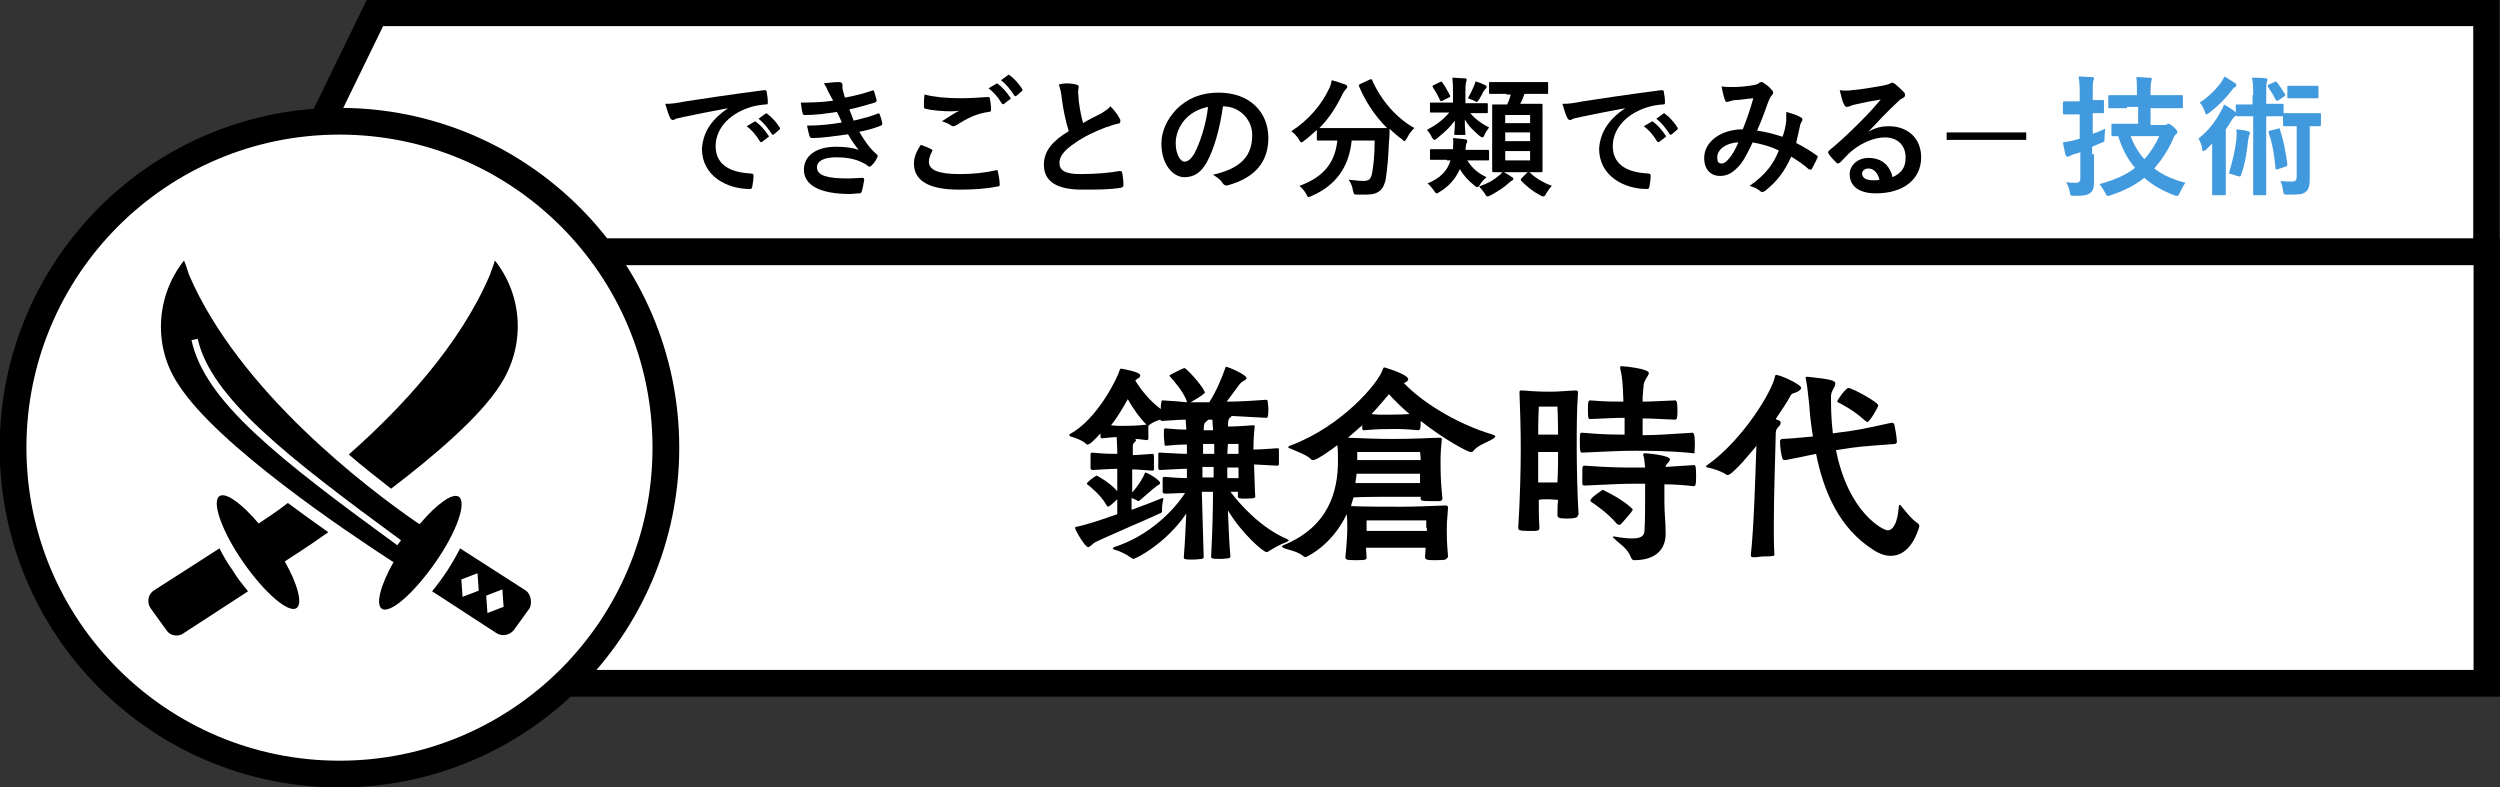 <?xml version="1.0" encoding="utf-8"?>
<!-- Generator: Adobe Illustrator 23.0.1, SVG Export Plug-In . SVG Version: 6.00 Build 0)  -->
<svg version="1.1" id="レイヤー_1" xmlns="http://www.w3.org/2000/svg" xmlns:xlink="http://www.w3.org/1999/xlink" x="0px"
	 y="0px" viewBox="0 0 402.1 126.6" style="enable-background:new 0 0 402.1 126.6;" xml:space="preserve">
<rect x="0" y="0" width="402.1" height="126.6" fill="#333333" stroke="none"/>
<style type="text/css">
	.st0{fill:#FFFFFF;stroke:#000000;stroke-width:4.21;stroke-miterlimit:10;}
	.st1{fill:#FFFFFF;stroke:#000000;stroke-width:4.3;stroke-miterlimit:10;}
	.st2{enable-background:new    ;}
	.st3{fill:#429ADE;}
</style>
<title>アセット 117</title>
<g>
	<g id="レイヤー_1-2">
		<polygon class="st0" points="399.9,40.5 41.6,40.5 60.3,2.1 399.9,2.1 		"/>
		<rect x="53.1" y="40.5" class="st1" width="346.9" height="69.4"/>
		<circle class="st1" cx="54.6" cy="72" r="52.5"/>
		<g class="st2">
			<path d="M201.9,79.9c0,0.1,0,0.3-1.5,0.3c-1.3,0-1.3-0.1-1.3-0.4c0-0.2,0-0.4,0-0.7h-1.2c1.6,2.1,4.9,5.8,9.1,7.6
				c0.2,0.1,0.3,0.2,0.3,0.2c0,0.1-0.2,0.2-0.4,0.3c-0.9,0.3-2.1,1-2.9,1.5c-0.1,0.1-0.2,0.1-0.3,0.1c-0.5,0-3.9-2.9-6.2-6.7
				c0.1,2.5,0.2,5.3,0.4,7.4c0,0.2-0.1,0.2-0.3,0.3c-0.3,0-0.8,0.1-1.3,0.1c-1.5,0-1.5-0.1-1.5-0.4c0.2-4,0.3-7.6,0.3-10.4
				c-0.5,0-1,0-1.8,0c0.1,3.1,0.2,7.5,0.3,10.5c0,0.2-0.1,0.2-0.3,0.3c-0.3,0-0.8,0.1-1.3,0.1c-1.4,0-1.6,0-1.6-0.4
				c0.2-2.4,0.3-4.8,0.4-7c-3.3,4.9-8.2,7.3-8.5,7.3c-0.1,0-0.2-0.1-0.4-0.2c-0.8-0.6-1.9-1.1-2.7-1.3c-0.1-0.1-0.2-0.1-0.2-0.2
				c0-0.1,0.1-0.1,0.2-0.2c5.9-1.9,9.8-6.2,11.4-8.7c-1.1,0-2.2,0.1-3.3,0.1c-0.1,0-0.2-0.1-0.3-0.2c0-0.3,0-0.7,0-1.1
				c0-0.4,0-0.9,0-1.1c0-0.2,0.1-0.3,0.2-0.3c1.4,0.1,2.6,0.2,3.7,0.2v-1.5c-1,0-2.2,0.1-4.3,0.2c-0.2,0-0.3-0.1-0.3-0.3
				c0-0.3,0-0.7,0-1.1c0-0.4,0-0.9,0-1.1c0-0.3,0.1-0.3,0.1-0.3h0.2c2.1,0.1,3.3,0.2,4.3,0.2v-1.5c-1.2,0-2.4,0.1-3.4,0.2
				c-0.1,0-0.2-0.1-0.2-0.3c0-0.3-0.1-0.8-0.1-1.3c0-0.3,0-0.7,0-0.9c0-0.3,0.2-0.3,0.3-0.3c1.1,0.1,2.2,0.2,3.3,0.2
				c0-0.6-0.1-1.2-0.1-1.6c-0.9,0-2,0.1-3.7,0.2h-0.1c-0.1,0-0.3-0.1-0.3-0.2c-0.7,0.2-1.5,0.6-1.8,0.9l-0.1,0.1c0,0.2,0,0.6,0,1
				c0,0.4,0,0.8,0,1.1c0,0.1-0.2,0.2-0.2,0.2c-0.8-0.1-1.5-0.2-2-0.2c0.1,0,0.2,0.1,0.2,0.2c0,0.1-0.1,0.3-0.3,0.4
				c-0.1,0.1-0.2,0.3-0.2,0.5c0,0.4,0,0.9,0,1.5c0.7,0,1.5-0.1,3.2-0.2h0c0.1,0,0.2,0.1,0.2,0.3c0,0.2,0,0.7,0,1.1
				c0,0.4,0,0.8,0,1.1c0,0.2-0.2,0.2-0.3,0.2c-1.5-0.1-2.5-0.2-3.2-0.2v3.7c1.1-1.2,1.8-2.5,2-3c0-0.1,0.1-0.2,0.1-0.2
				c0.3,0,2.4,1.2,2.4,1.7c0,0.2-0.3,0.3-0.6,0.5c-0.1,0.1-0.2,0.2-0.5,0.4c-2.3,2-2.3,2-2.4,2c-0.1,0-0.2-0.1-0.4-0.2l-0.7-0.3v1.9
				c2.2-0.8,4-1.5,4.7-1.8c0.1,0,0.2-0.1,0.3-0.1c0.1,0,0.1,0,0.1,0.1c0,0,0,0.1,0,0.1c-0.1,0.4-0.2,1-0.2,1.6v0.2
				c0,0.2,0,0.4-0.4,0.5c-0.3,0.2-9.9,4.3-10.5,4.7c-0.4,0.3-0.7,0.7-1,0.7c-0.5,0-2.1-2.8-2.1-3.1c0-0.1,0.2-0.2,0.4-0.2
				c1.4-0.3,3.9-1.1,6.4-2c0-0.6,0-1.4,0-2.4c-0.4,0.4-1.2,1.1-1.3,1.1c-0.1,0.1-0.2,0.1-0.2,0.1c-0.1,0-0.1-0.1-0.2-0.2
				c-1-1.8-2.9-3.2-3-3.3c-0.1-0.1-0.2-0.1-0.2-0.2c0-0.2,1-1,1.4-1.2c0,0,0.1-0.1,0.2-0.1c0.1,0,2.2,1.2,3.3,2.5v-3.6
				c-0.9,0-2.1,0.1-4,0.2c-0.1,0-0.3-0.1-0.3-0.3c0-0.2,0-0.6,0-1c0-0.5,0-1,0-1.2c0-0.2,0.1-0.3,0.2-0.3h0.1c2,0.2,3.1,0.2,4,0.2
				c0-1.3-0.1-2.3-0.1-2.7c-0.5,0-1.3,0.1-2.4,0.2c-0.1,0-0.2-0.1-0.2-0.3c0-0.1,0-0.3,0-0.5c-1,1.1-1.7,1.8-2.1,1.8
				c-0.1,0-0.2,0-0.2-0.1c-0.6-0.6-1.9-1-2.5-1.2c-0.1,0-0.2-0.1-0.2-0.2c0-0.1,0-0.1,0.1-0.2c4.3-2.3,7.6-8.9,8-10.3
				c0-0.1,0.1-0.2,0.2-0.2h0.1c0.4,0.1,3,0.5,3,1.1c0,0.2-0.2,0.4-0.6,0.6l-0.2,0.2c0.7,1.2,2.2,3.2,4.1,4.6c0-0.4,0-0.8,0.1-1.1
				c0-0.3,0.1-0.3,0.2-0.3h0.1c1.7,0.1,2.9,0.2,3.8,0.3c0,0,0,0,0-0.1c-0.5-1.6-2.4-3.7-2.7-4c-0.1-0.1-0.1-0.2-0.1-0.2
				c0-0.1,2.2-1.2,2.4-1.2c0.3,0,2.7,2.6,3.2,3.7c0,0.1,0.1,0.1,0.1,0.2c0,0.2-0.9,0.8-2.3,1.6h3c1.2-1.9,2-3.9,2.5-5.3
				c0.1-0.3,0.1-0.4,0.2-0.4c0.4,0,3.3,1.3,3.3,1.8c0,0.2-0.3,0.4-0.7,0.6c-0.4,0.3-0.5,0.5-0.8,0.9l-1.7,2.3c1.7,0,3.7-0.1,6.3-0.3
				c0.2,0,0.3,0.1,0.3,0.3c0,0.2,0.1,0.7,0.1,1.2c0,0.4,0,0.9-0.1,1.2c0,0.1-0.1,0.2-0.2,0.2h-0.1c-2.1-0.1-3.9-0.2-5.5-0.3
				c-0.1,0.2-0.3,0.3-0.4,0.4c-0.1,0.1-0.2,0.5-0.2,1.3c1.2,0,2.8-0.1,4-0.2h0.1c0.1,0,0.2,0,0.2,0.1c0,0,0,0.1,0,0.2
				c-0.1,0.8-0.2,2.1-0.2,3.6c1.1,0,2.3-0.1,3.8-0.2h0.1c0.2,0,0.2,0.1,0.2,0.3c0,0.3,0,0.7,0,1.2c0,0.4,0,0.9,0,1.1
				c0,0.1-0.1,0.2-0.3,0.2l-3.7-0.2C201.8,76.9,201.8,78.7,201.9,79.9L201.9,79.9z M178.7,68.4c0.8,0.1,1.4,0.1,1.8,0.1
				c0.4,0,2.4,0,3.9-0.2c-1.2-1.2-2.3-2.8-3-4.1C180.7,65.4,179.9,66.9,178.7,68.4z M195.2,71.4h-1.7c0,0.5,0,1,0,1.6h1.8V71.4z
				 M195.2,75.1h-1.8v1.7h1.8V75.1z M195.1,69.2c0-0.6-0.1-1.2-0.1-1.7h-0.7c-0.1,0.2-0.3,0.3-0.5,0.5c-0.1,0.1-0.2,0.5-0.2,1.2
				H195.1z M197.5,71.4l-0.1,1.6h1.8c0-0.6,0-1.2,0-1.6H197.5z M199.2,76.8c0-0.6,0-1.1,0-1.6c-0.6,0-1.2,0-1.8,0v1.7H199.2z"/>
			<path d="M232.7,89.7c0,0.3-0.1,0.4-2,0.4c-1.2,0-1.5-0.1-1.5-0.5l0.1-1.5c-0.9,0-3.3,0-4.1,0c-1,0-4.4,0-5.5,0l0.1,1.5v0.1
				c0,0.3-0.1,0.4-1.7,0.4c-1.6,0-1.7-0.1-1.7-0.5v-0.1c0.2-1.8,0.3-3.7,0.3-4.5c0-0.8,0-1.5-0.1-2.3c-2.4,5.1-6.5,6.9-6.6,6.9
				c-0.1,0-0.2,0-0.3-0.1c-1-0.8-1.9-0.9-3.1-1.3c-0.2-0.1-0.4-0.2-0.4-0.3c0-0.1,0.1-0.1,0.2-0.2c7.4-3,8.8-8.8,8.8-13.6
				c0-0.9,0-1.8-0.1-2.5c-0.9,0.7-3.3,2.4-3.9,2.4c-0.1,0-0.2,0-0.3-0.1c-0.6-0.7-2.4-1.3-3.2-1.7c-0.4-0.1-0.5-0.2-0.5-0.3
				c0-0.1,0.2-0.2,0.5-0.3c8.2-3.1,14.1-10.1,14.7-12.2c0.1-0.2,0.1-0.3,0.3-0.3c0,0,3.8,1.1,3.8,1.9c0,0.3-0.4,0.5-0.7,0.6
				c2.6,2.8,8.2,6.5,14.3,8.3c0.3,0.1,0.4,0.2,0.4,0.3c0,0.1-0.1,0.2-0.4,0.4c-1,0.6-2.4,1-3.1,1.9c-0.1,0.2-0.3,0.2-0.5,0.2
				c-0.4,0-4.2-2-8-5c0,0.5,0,1-0.1,1.3c0,0.1-0.2,0.2-0.3,0.2c-2.2-0.2-2.7-0.2-4.1-0.2c-1.3,0-2.3,0-4.6,0.2c-0.1,0-0.3,0-0.3-0.3
				c0-0.1,0-0.3,0-0.5c-0.7,0.6-1.5,1.3-2.3,2c2.4,0.1,4.8,0.2,7.2,0.2c2.4,0,5.1-0.1,7.5-0.2h0.1c0.2,0,0.3,0.1,0.3,0.2v0.1
				c-0.1,1-0.2,2.1-0.2,3.2c0,2.2,0,3.3,0.3,6.3v0c0,0.3-0.3,0.4-0.5,0.4c-0.4,0-0.8,0-1.3,0c-1.6,0-1.7-0.1-1.7-0.4v0
				c0-0.1,0-0.2,0-0.3c-1.6,0-3.9,0-4.6,0c-0.9,0-4.5,0-6.2,0.1c-0.1,0.4-0.3,0.9-0.4,1.4c1.7,0.1,6.3,0.1,8.2,0.1
				c1.8,0,4.6-0.1,6.9-0.2h0.1c0.3,0,0.4,0.1,0.4,0.4c-0.2,2.3-0.2,2.8-0.2,3.6c0,0.8,0,1.8,0.2,4.2V89.7z M218,77.7
				c1.8,0,4.9,0,5.7,0c0.7,0,3.1,0,4.7,0c0-0.6,0-1,0-1.5c-1.6,0-3.9,0-4.7,0c-0.8,0-3.7,0-5.5,0L218,77.7z M226.9,72.7
				c-6.4,0-8.2,0-8.6,0V74c1.9,0,4.7,0,5.4,0c0.7,0,3.1,0,4.8,0c0-0.7-0.1-1.2-0.1-1.3H226.9z M229.4,84.9c0-0.7,0-1.2,0-1.2
				s-1.9,0-3.3,0h-0.9c-1.2,0-5.4,0-5.4,0s0,0.3,0,1.2v0.5c0.8,0,4.6,0,5.5,0c0.8,0,3.5,0,4.2,0V84.9z M220.6,66.6
				c0.8,0.1,1.5,0.1,2,0.1c0.2,0,2.7,0,4.1-0.1c-1.4-1.2-2.5-2.3-3.3-3.2C222.8,64.1,221.9,65.2,220.6,66.6z"/>
			<path d="M253.8,82.8c0,0.3-0.1,0.6-1.7,0.6c-0.9,0-1.6,0-1.6-0.5v-0.1c0-0.6,0-1.5,0.1-2.4c-0.4,0-1-0.1-1.5-0.1
				c-0.6,0-1.2,0-1.6,0.1c0,1.5,0,3,0.1,4.4c0,0.6-0.1,0.6-1.7,0.6c-1.7,0-1.7-0.2-1.7-0.5v-0.1c0.3-4.7,0.4-9.8,0.4-12.5
				c0-3.5-0.1-6.3-0.2-9c0-0.1,0-0.2,0-0.3c0-0.1,0.1-0.2,0.2-0.2c0.1,0,0.2,0,0.3,0c1.1,0.1,2.6,0.2,4.3,0.2c1.7,0,2-0.1,4.2-0.2
				c0.4,0,0.4,0.1,0.4,0.5c-0.2,2.7-0.2,5.8-0.2,8.7c0,2.5,0.1,8.1,0.3,10.7V82.8z M249,65.4c-1,0-1.5,0-1.5,0s-0.1,2.1-0.1,4.5
				c0.4,0,1.1,0,1.6,0c0.5,0,1.2,0,1.6,0c0-2.2-0.1-4.5-0.1-4.5s-0.3,0-1,0H249z M250.6,72.7c-0.4,0-1,0-1.6,0c-0.6,0-1.3,0-1.6,0
				c0,1.3,0,3,0,4.9c0.4,0,1.1,0,1.6,0s1.2,0,1.5,0C250.6,75.7,250.6,74,250.6,72.7z M272.4,72.9c-3.8-0.4-7.3-0.4-9.5-0.4
				c-2.2,0-3.9,0.1-8.4,0.3c-0.3,0-0.4-0.1-0.4-1.6c0-1.6,0-1.6,0.4-1.6c3.3,0.3,5.1,0.3,6.8,0.3v-2.7c-1.5,0-3,0.1-5.5,0.2
				c-0.3,0-0.4,0-0.4-1.5c0-1.4,0.1-1.5,0.4-1.5c2.4,0.2,3.9,0.2,5.3,0.2v-0.3c-0.1-2.2-0.1-3.4-0.5-5v-0.2c0-0.2,0-0.2,0.2-0.2
				c0.5,0,4.4,0.4,4.4,1.1c0,0.3-0.3,0.6-0.5,1c-0.4,0.7-0.3,0.6-0.5,2.9c0,0.2,0,0.4,0,0.7c1.3,0,2.6-0.1,5.2-0.2
				c0.2,0,0.4,0,0.4,1.6c0,0.5,0,1-0.1,1.3c0,0.1-0.2,0.2-0.3,0.2h0c-2.5-0.1-3.7-0.2-5.2-0.2V70c2.1,0,4.9-0.2,8-0.4
				c0.2,0,0.4,0.2,0.4,1.7c0,0.5,0,1.1-0.1,1.4C272.7,72.8,272.6,72.9,272.4,72.9L272.4,72.9z M267.9,85.9c0,2-1.1,4.2-5.1,4.2
				c-0.2,0-0.4-0.2-0.5-0.5c-0.6-1.5-1.8-2.1-2.7-3c-0.1-0.1-0.2-0.2-0.2-0.2c0,0,0-0.1,0.1-0.1c0,0,0.1,0,0.2,0
				c1.1,0.2,2,0.3,2.8,0.3c1.3,0,2-0.3,2-1.3c0.1-1.3,0.1-4,0.1-5.5v-2h-1.5c-2.2,0-3.9,0.1-8.3,0.3c-0.1,0-0.3-0.1-0.3-0.3
				c0-0.3,0-0.8,0-1.3c0-1.6,0-1.6,0.4-1.6c4.2,0.3,5.9,0.3,8.3,0.3h1.4c-0.1-0.8-0.1-1.5-0.3-2c0-0.1,0-0.1,0-0.1
				c0-0.1,0.1-0.2,0.3-0.2c0.1,0,4,0.3,4,1c0,0.1-0.1,0.3-0.3,0.5c-0.3,0.4-0.4,0.4-0.4,0.7c1.4-0.1,3-0.2,4.6-0.3h0
				c0.2,0,0.3,0.3,0.3,1.7c0,0.5,0,1.1-0.1,1.5c0,0.1-0.2,0.2-0.3,0.2h0c-1.7-0.2-3.3-0.3-4.7-0.3v2.9c0,1.8,0.2,3,0.2,4.9V85.9z
				 M260.3,84.4c-0.1,0-0.1-0.1-0.2-0.1c-1.5-1.8-3.6-3.2-4.2-3.6c-0.1-0.1-0.1-0.1-0.1-0.2c0-0.4,1.5-1.4,1.8-1.6
				c0.1-0.1,0.1-0.1,0.2-0.1c0.1,0,0.1,0,0.2,0.1c0.7,0.3,3.2,1.6,4.5,2.9c0.1,0.1,0.1,0.1,0.1,0.2c0,0.2-1.5,1.9-2,2.4
				C260.4,84.4,260.4,84.4,260.3,84.4z"/>
			<path d="M281.6,89.3c0.5-4.6,0.7-12,0.9-17.6c-0.3,0.4-3.8,4.7-4.6,4.7c-0.1,0-0.2,0-0.3-0.1c-0.7-0.5-2-0.9-2.9-1.1
				c-0.2,0-0.3-0.1-0.3-0.2c0-0.1,0.1-0.1,0.2-0.2c5.8-4.1,10.5-12,10.9-14.3c0-0.1,0.1-0.2,0.2-0.2c0.6,0,4,1.5,4,2.1
				c0,0.2-0.3,0.5-0.8,0.7c-0.5,0.2-0.7,0.1-1,0.7c-0.3,0.6-1.2,2-2.3,3.6c0.2,0.1,0.4,0.2,0.5,0.2c0.2,0.1,0.3,0.2,0.3,0.4
				c0,0.2-0.1,0.4-0.3,0.6c-0.5,0.5-0.5,0.8-0.5,1.6c-0.1,4.2-0.3,9.8-0.3,14.3c0,1.8,0,3.4,0.1,4.7c0,0.2-0.1,0.3-1.9,0.3
				C281.9,89.7,281.6,89.7,281.6,89.3L281.6,89.3z M305.1,71.1c0,0.1-0.2,0.3-0.3,0.3c-5.1,0.4-5.8,0.4-8.8,0.9l-0.7,0.1
				c2,10.1,7.6,12.9,8.3,12.9c0.8,0,1.6-1,1.8-3.8c0-0.2,0.1-0.3,0.2-0.3c0.1,0,0.1,0.1,0.2,0.2c0.5,0.6,1.6,2.1,2.7,2.8
				c0.1,0.1,0.2,0.2,0.2,0.5c-0.9,3-2.5,4.7-4.6,4.7c-0.8,0-1.8-0.3-2.7-0.9c-5.6-3.5-8.1-9.5-9.3-15.5l-4.9,1h-0.1
				c-0.1,0-0.3,0-0.4-0.2c-0.2-0.5-0.4-2-0.4-2.7v-0.1c0-0.3,0.2-0.4,0.4-0.4c2.1-0.1,3.6-0.3,4.9-0.4c-0.3-1.7-0.5-3.5-0.6-5.1
				c-0.2-1.6-0.3-3-0.5-3.9c0-0.2-0.1-0.3-0.1-0.4c0-0.1,0.1-0.2,0.2-0.2c0.1,0,0.1,0,0.2,0c3.7,0.4,4.4,0.6,4.4,1.1
				c0,0.3-0.3,0.8-0.5,1.2c-0.2,0.4-0.2,0.7-0.2,1.1c0,1.2,0,3.3,0.3,5.7l0.7-0.1c3.3-0.4,4.1-0.6,8.7-1.6h0.1
				c0.2,0,0.3,0.1,0.4,0.3C304.8,68.7,305.1,70.5,305.1,71.1L305.1,71.1z M299.9,67.6c-1.7-1.6-3.9-2.7-4.1-2.8
				c-0.1-0.1-0.3-0.1-0.3-0.2c0-0.3,1.4-2.2,1.8-2.2c0.6,0,4.8,2.3,4.8,2.8c0,0.3-1.4,2.7-1.8,2.7C300.2,67.8,300.1,67.7,299.9,67.6
				z"/>
		</g>
		<g class="st2">
			<path d="M117.1,17.4c-2.6,0.5-4.8,0.9-7.1,1.4c-0.8,0.2-1,0.2-1.3,0.3c-0.1,0.1-0.3,0.2-0.5,0.2c-0.1,0-0.3-0.1-0.4-0.3
				c-0.3-0.6-0.5-1.3-0.8-2.3c1.1,0,1.7-0.1,3.3-0.4c2.6-0.4,7.2-1.1,12.6-1.8c0.3,0,0.4,0.1,0.4,0.2c0.1,0.5,0.2,1.3,0.2,1.8
				c0,0.3-0.1,0.3-0.4,0.3c-1,0.1-1.7,0.2-2.6,0.5c-3.6,1.2-5.4,3.7-5.4,6.2c0,2.7,1.9,4.2,5.6,4.4c0.3,0,0.5,0.1,0.5,0.3
				c0,0.5-0.1,1.3-0.2,1.8c-0.1,0.3-0.1,0.4-0.4,0.4c-3.7,0-7.7-2.1-7.7-6.5C113.1,21.1,114.6,19.1,117.1,17.4L117.1,17.4z
				 M121.3,19.6c0.1-0.1,0.2-0.1,0.3,0c0.7,0.5,1.4,1.3,2,2.2c0.1,0.1,0.1,0.2-0.1,0.3l-0.9,0.7c-0.1,0.1-0.3,0.1-0.4-0.1
				c-0.6-1-1.3-1.8-2.1-2.4L121.3,19.6z M123.1,18.3c0.1-0.1,0.2-0.1,0.3,0c0.8,0.6,1.5,1.4,2,2.2c0.1,0.1,0.1,0.3-0.1,0.4l-0.8,0.7
				c-0.2,0.1-0.3,0.1-0.4-0.1c-0.6-0.9-1.2-1.7-2.1-2.4L123.1,18.3z"/>
		</g>
		<g class="st2">
			<path d="M133.2,14.7c-0.2-0.5-0.4-0.9-0.7-1.3c0.8-0.1,1.7-0.2,2.5-0.2c0.3,0,0.5,0.2,0.5,0.4c0,0.1,0,0.3,0,0.4
				c0,0.2,0,0.4,0.1,0.6c0.1,0.5,0.2,0.7,0.3,1.1c1.6-0.3,2.8-0.6,4.3-1.1c0.2-0.1,0.3-0.1,0.4,0.1c0.1,0.4,0.3,1,0.4,1.4
				c0,0.2-0.1,0.3-0.3,0.4c-1.4,0.4-2.7,0.8-4.1,1.1c0.2,0.5,0.5,1.2,0.7,1.8c1.7-0.4,2.8-0.7,3.8-1.1c0.2-0.1,0.3-0.1,0.4,0.1
				c0.2,0.5,0.3,0.9,0.4,1.4c0,0.2,0,0.3-0.2,0.4c-1,0.4-2.4,0.8-3.5,1c0.9,1.5,1.7,2.7,2.8,3.6c0.2,0.2,0.2,0.3,0.1,0.5
				c-0.2,0.5-0.5,0.9-0.9,1.3c-0.1,0.1-0.2,0.2-0.3,0.2c-0.1,0-0.2,0-0.3-0.1c-0.3-0.3-0.8-0.5-1.2-0.7c-1.1-0.5-2.5-0.7-3.9-0.7
				c-2,0-3.1,0.6-3.1,1.6c0,1.4,1.8,1.8,5,1.8c0.8,0,1.6-0.1,2.3-0.1c0.2,0,0.3,0.1,0.3,0.3c-0.1,0.5-0.2,1.3-0.4,1.9
				c-0.1,0.2-0.1,0.3-0.4,0.3c-0.5,0-1,0.1-1.5,0.1c-4.8,0-7.4-1.4-7.4-3.9c0-2.2,1.9-3.7,5.2-3.7c1.5,0,2.8,0.2,3.6,0.5
				c-0.5-0.6-1.2-1.6-1.7-2.5c-2.2,0.3-4.2,0.6-5.8,0.6c-0.2,0-0.3-0.1-0.4-0.3c-0.1-0.4-0.3-1.1-0.4-1.7c2.1,0,3.8-0.2,5.6-0.5
				c-0.2-0.4-0.5-1.2-0.8-1.7c-1.9,0.3-3.5,0.5-5.1,0.5c-0.3,0-0.4-0.1-0.4-0.3c-0.1-0.2-0.2-1-0.3-1.7c2.1,0,3.7-0.1,5.2-0.3
				C133.6,15.5,133.5,15.2,133.2,14.7z"/>
		</g>
		<g class="st2">
			<path d="M149.8,24c0.2,0.1,0.2,0.2,0.1,0.4c-0.3,0.5-0.5,1.2-0.5,1.6c0,1.3,1.4,2,5,2c2,0,4-0.2,5.7-0.6c0.3-0.1,0.4,0,0.4,0.2
				c0.1,0.4,0.3,1.5,0.3,2.1c0,0.2-0.1,0.3-0.4,0.3c-2,0.4-3.9,0.5-6.2,0.5c-4.9,0-7.2-1.5-7.2-4.2c0-0.9,0.3-1.8,1.1-3
				C148.7,23.5,149.2,23.7,149.8,24z M154.5,15.8c1.5,0,3-0.1,4.4-0.2c0.2,0,0.3,0.1,0.3,0.2c0.1,0.5,0.2,1.1,0.2,1.8
				c0,0.3-0.1,0.4-0.4,0.4c-2,0.3-3.4,1-5.1,2.1c-0.2,0.1-0.4,0.2-0.5,0.2c-0.1,0-0.3,0-0.4-0.1c-0.4-0.3-0.9-0.5-1.5-0.7
				c1.1-0.7,2-1.3,2.8-1.7c-0.5,0.1-1.1,0.1-1.5,0.1c-0.9,0-2.7-0.1-3.9-0.4c-0.2,0-0.3-0.1-0.3-0.4c0-0.5,0-1.1,0.1-1.9
				C150.2,15.6,152.2,15.8,154.5,15.8z M160.2,13.5c0.1-0.1,0.2-0.1,0.3,0c0.7,0.5,1.4,1.3,2,2.2c0.1,0.1,0.1,0.2-0.1,0.3l-0.9,0.7
				c-0.1,0.1-0.3,0.1-0.4-0.1c-0.6-1-1.3-1.8-2.1-2.4L160.2,13.5z M162.1,12.1c0.1-0.1,0.2-0.1,0.3,0c0.8,0.6,1.5,1.4,2,2.2
				c0.1,0.1,0.1,0.3-0.1,0.4l-0.8,0.7c-0.2,0.1-0.3,0.1-0.4-0.1c-0.6-0.9-1.2-1.7-2.1-2.4L162.1,12.1z"/>
		</g>
		<g class="st2">
			<path d="M173.1,13.6c0.3,0.1,0.4,0.2,0.4,0.3c0,0.3-0.1,0.6-0.1,0.9c0,0.4,0.1,0.9,0.1,1.4c0.2,1.5,0.4,2.5,0.7,3.6
				c1-0.6,1.8-1,3-1.6c0.6-0.4,1.1-0.7,1.4-1.1c0.7,0.7,1.2,1.4,1.5,2c0.1,0.1,0.1,0.3,0.1,0.4c0,0.2-0.1,0.4-0.4,0.4
				c-0.6,0.1-1.3,0.4-2,0.6c-1.8,0.7-3.5,1.5-4.9,2.5c-1.8,1.2-2.5,2.2-2.5,3.2c0,1.2,0.9,1.8,3.3,1.8c2.6,0,4.8-0.2,6.4-0.5
				c0.2,0,0.3,0,0.4,0.3c0.1,0.6,0.2,1.3,0.2,2c0,0.2-0.1,0.3-0.4,0.4c-1.9,0.3-3.6,0.3-6.3,0.3c-4,0-6.1-1.3-6.1-4
				c0-2.3,1.5-3.9,4-5.4c-0.5-1.6-0.9-3.5-1.1-5.1c-0.1-1.1-0.3-1.8-0.5-2.4C171.4,13.3,172.3,13.4,173.1,13.6z"/>
		</g>
		<g class="st2">
			<path d="M196.7,17.1c-0.5,3.6-1.4,6.8-2.6,9c-0.9,1.6-2,2.4-3.6,2.4c-1.8,0-3.7-2-3.7-5.4c0-2,0.9-3.9,2.4-5.5
				c1.8-1.8,4-2.7,6.8-2.7c5,0,8,3.1,8,7.3c0,3.9-2.2,6.4-6.5,7.6c-0.4,0.1-0.6,0-0.9-0.4c-0.2-0.4-0.7-0.8-1.5-1.3
				c3.5-0.8,6.3-2.3,6.3-6.3C201.5,19.5,199.6,17.1,196.7,17.1L196.7,17.1z M190.7,19.1c-1,1.1-1.6,2.5-1.6,3.9c0,1.9,0.8,3,1.4,3
				c0.5,0,1-0.3,1.6-1.3c0.9-1.7,1.9-4.7,2.2-7.5C192.8,17.5,191.7,18.1,190.7,19.1z"/>
		</g>
		<g class="st2">
			<path d="M220.3,12.8c0.3-0.1,0.3-0.1,0.4,0.1c1.4,3.2,3.9,6.1,6.8,7.7c-0.4,0.3-0.9,1-1.2,1.6c-0.2,0.3-0.3,0.5-0.4,0.5
				c-0.1,0-0.2-0.1-0.4-0.3c-0.7-0.5-1.4-1.1-2-1.7c0,0.6,0,1.3-0.1,2.1c-0.1,2.2-0.2,3.9-0.5,5.9c-0.3,1.7-1.1,2.6-3.1,2.6
				c-0.5,0-0.9,0-1.4,0c-0.7,0-0.6,0-0.8-0.7c-0.1-0.7-0.4-1.3-0.7-1.7c1,0.1,1.7,0.2,2.4,0.2c0.9,0,1.2-0.3,1.4-1.3
				c0.2-1.2,0.4-2.8,0.4-5.2h-3.7c-0.4,4.2-2.5,7.2-6.4,8.9c-0.2,0.1-0.4,0.2-0.5,0.2c-0.2,0-0.2-0.1-0.4-0.5
				c-0.3-0.5-0.7-1-1.1-1.3c3.8-1.4,5.7-3.6,6.1-7.3h-0.3c-2,0-2.6,0-2.8,0c-0.2,0-0.2,0-0.2-0.2v-1.5c-0.7,0.6-1.3,1.2-2,1.7
				c-0.2,0.2-0.4,0.3-0.5,0.3c-0.1,0-0.2-0.1-0.4-0.5c-0.3-0.5-0.8-1-1.2-1.3c2.8-1.8,4.9-4.3,6.1-6.9c0.2-0.4,0.3-0.8,0.4-1.3
				c0.8,0.2,1.6,0.5,2.2,0.7c0.2,0.1,0.3,0.2,0.3,0.4c0,0.1-0.1,0.2-0.2,0.3c-0.2,0.2-0.3,0.4-0.5,0.7c-1.1,2.3-2.3,4.1-3.8,5.6
				c0.3,0,1,0,2.6,0h5.6c1.8,0,2.5,0,2.7,0c-2-2-3.5-4.3-4.5-6.7c-0.1-0.2,0-0.3,0.2-0.4L220.3,12.8z"/>
		</g>
		<g class="st2">
			<path d="M236.4,18.1c0.8,1,1.9,1.8,3.1,2.4c-0.2,0.3-0.5,0.7-0.7,1.1c-0.1,0.3-0.2,0.5-0.4,0.5c-0.1,0-0.2-0.1-0.5-0.3
				c-0.9-0.8-1.7-1.5-2.3-2.6c0,1.7,0.1,2.1,0.1,2.3s0,0.2-0.2,0.2h-1.4c-0.2,0-0.2,0-0.2-0.2c0-0.2,0.1-0.6,0.1-2.1
				c-0.8,1.1-1.7,1.9-2.8,2.8c-0.2,0.2-0.4,0.3-0.5,0.3c-0.1,0-0.2-0.1-0.4-0.4c-0.2-0.5-0.5-0.9-0.8-1.2c1.5-0.8,2.7-1.7,3.6-2.8
				h-0.4c-1.8,0-2.4,0-2.5,0c-0.2,0-0.2,0-0.2-0.2v-1.2c0-0.2,0-0.2,0.2-0.2c0.1,0,0.7,0,2.5,0h1V15c0-1,0-1.5-0.1-2.5
				c0.8,0,1.3,0.1,2,0.1c0.2,0,0.3,0.1,0.3,0.2c0,0.2-0.1,0.3-0.1,0.5c-0.1,0.3-0.1,0.7-0.1,1.7v1.6h0.9c1.8,0,2.4,0,2.5,0
				c0.2,0,0.2,0,0.2,0.2V18c0,0.2,0,0.2-0.2,0.2c-0.1,0-0.7,0-2.5,0H236.4z M232.7,25.7c-1.8,0-2.4,0-2.5,0c-0.2,0-0.2,0-0.2-0.2
				v-1.3c0-0.2,0-0.2,0.2-0.2c0.1,0,0.7,0,2.5,0h1c0-0.7,0.1-1.2,0-1.8c0.8,0.1,1.4,0.1,1.9,0.2c0.2,0,0.4,0.1,0.4,0.3
				c0,0.1-0.1,0.2-0.1,0.3c-0.1,0.1-0.1,0.4-0.2,1.1h1c1.8,0,2.4,0,2.5,0c0.2,0,0.3,0,0.3,0.2v1.3c0,0.2,0,0.2-0.3,0.2
				c-0.1,0-0.7,0-2.5,0H236c0.8,1.3,1.8,2.1,3.1,2.7c-0.5,0.4-0.8,0.8-1,1.1c-0.2,0.3-0.3,0.5-0.5,0.5c-0.1,0-0.3-0.1-0.5-0.3
				c-1-0.8-1.7-1.6-2.3-2.6c-0.7,1.6-1.8,2.8-3.3,3.7c-0.2,0.1-0.3,0.2-0.4,0.2c-0.1,0-0.3-0.1-0.5-0.5c-0.3-0.4-0.6-0.8-1-1.1
				c2-0.8,3.2-2,3.7-3.7H232.7z M231.6,13.2c0.2-0.1,0.3-0.1,0.4,0.1c0.4,0.5,0.8,1.3,1.2,2c0.1,0.2,0.1,0.3-0.2,0.4l-1,0.5
				c-0.3,0.1-0.3,0.1-0.4-0.1c-0.3-0.7-0.7-1.4-1.1-2c-0.1-0.2-0.2-0.3,0.1-0.4L231.6,13.2z M237,14c0.1-0.3,0.3-0.6,0.3-0.9
				c0.5,0.1,1.2,0.4,1.6,0.6c0.2,0.1,0.2,0.2,0.2,0.3s0,0.2-0.2,0.3c-0.1,0.1-0.2,0.3-0.3,0.4c-0.2,0.4-0.4,0.8-0.7,1.3
				c-0.2,0.3-0.3,0.4-0.4,0.4c-0.1,0-0.2-0.1-0.4-0.2c-0.4-0.2-0.8-0.3-1-0.4C236.5,15.1,236.8,14.5,237,14z M243.2,28.5
				c0.2,0.1,0.2,0.2,0.2,0.3c0,0.1-0.1,0.2-0.3,0.3c-0.2,0.1-0.3,0.2-0.5,0.4c-0.9,0.8-1.6,1.2-2.8,1.9c-0.3,0.1-0.4,0.2-0.5,0.2
				c-0.2,0-0.3-0.1-0.5-0.5c-0.3-0.4-0.6-0.8-0.9-1.1c1.6-0.6,2.3-1,3.1-1.7c0.3-0.2,0.5-0.4,0.7-0.7
				C242.3,27.9,242.8,28.2,243.2,28.5z M242.3,15.1c-1.9,0-2.5,0-2.6,0c-0.2,0-0.2,0-0.2-0.2v-1.5c0-0.2,0-0.2,0.2-0.2
				c0.1,0,0.8,0,2.6,0h3.9c1.9,0,2.5,0,2.6,0c0.2,0,0.2,0,0.2,0.2v1.5c0,0.2,0,0.2-0.2,0.2c-0.1,0-0.8,0-2.6,0h-1
				c-0.2,0.6-0.4,1.1-0.7,1.6h1c1.7,0,2.3,0,2.4,0c0.2,0,0.2,0,0.2,0.2c0,0.1,0,0.9,0,2.5v5.6c0,1.6,0,2.3,0,2.4
				c0,0.2,0,0.3-0.2,0.3c-0.1,0-0.7,0-2.4,0h-2.8c-1.7,0-2.3,0-2.4,0c-0.2,0-0.3,0-0.3-0.3c0-0.1,0-0.8,0-2.4v-5.5
				c0-1.7,0-2.4,0-2.5c0-0.2,0-0.2,0.3-0.2c0.1,0,0.7,0,2.1,0c0.3-0.5,0.4-1,0.6-1.6H242.3z M242.1,19.8h4v-1.3h-4V19.8z
				 M246.1,22.7v-1.4h-4v1.4H246.1z M246.1,24.3h-4v1.5h4V24.3z M245.6,27.8c0.1-0.1,0.2-0.1,0.3-0.1c0.1,0,0.1,0,0.2,0.1
				c1.1,1,2.2,1.6,3.5,2.1c-0.3,0.3-0.6,0.7-0.9,1.2c-0.2,0.4-0.3,0.5-0.5,0.5c-0.1,0-0.3-0.1-0.5-0.2c-1.3-0.7-2.1-1.4-3-2.3
				c-0.1-0.1-0.1-0.1-0.1-0.2s0-0.1,0.2-0.3L245.6,27.8z"/>
		</g>
		<g class="st2">
			<path d="M261.4,17.4c-2.6,0.5-4.8,0.9-7.1,1.4c-0.8,0.2-1,0.2-1.3,0.3c-0.1,0.1-0.3,0.2-0.5,0.2c-0.1,0-0.3-0.1-0.4-0.3
				c-0.3-0.6-0.5-1.3-0.8-2.3c1.1,0,1.7-0.1,3.3-0.4c2.6-0.4,7.2-1.1,12.6-1.8c0.3,0,0.4,0.1,0.4,0.2c0.1,0.5,0.2,1.3,0.2,1.8
				c0,0.3-0.1,0.3-0.4,0.3c-1,0.1-1.7,0.2-2.6,0.5c-3.6,1.2-5.4,3.7-5.4,6.2c0,2.7,1.9,4.2,5.6,4.4c0.3,0,0.5,0.1,0.5,0.3
				c0,0.5-0.1,1.3-0.2,1.8c-0.1,0.3-0.1,0.4-0.4,0.4c-3.7,0-7.7-2.1-7.7-6.5C257.4,21.1,258.9,19.1,261.4,17.4L261.4,17.4z
				 M265.6,19.6c0.1-0.1,0.2-0.1,0.3,0c0.7,0.5,1.4,1.3,2,2.2c0.1,0.1,0.1,0.2-0.1,0.3l-0.9,0.7c-0.1,0.1-0.3,0.1-0.4-0.1
				c-0.6-1-1.3-1.8-2.1-2.4L265.6,19.6z M267.5,18.3c0.1-0.1,0.2-0.1,0.3,0c0.8,0.6,1.5,1.4,2,2.2c0.1,0.1,0.1,0.3-0.1,0.4l-0.8,0.7
				c-0.2,0.1-0.3,0.1-0.4-0.1c-0.6-0.9-1.2-1.7-2.1-2.4L267.5,18.3z"/>
		</g>
		<g class="st2">
			<path d="M287.3,19.4c0-0.5,0-0.9,0-1.4c1.1,0.3,1.9,0.6,2.4,0.9c0.2,0.1,0.3,0.4,0.1,0.6c-0.1,0.3-0.3,0.5-0.3,0.8
				c-0.2,0.9-0.4,1.8-0.6,2.7c1.2,0.6,2.5,1.4,3.3,2c0.2,0.1,0.2,0.2,0.1,0.4c-0.2,0.5-0.7,1.4-0.9,1.8c-0.1,0.1-0.1,0.1-0.2,0.1
				c-0.1,0-0.2-0.1-0.3-0.1c-0.9-0.8-1.8-1.4-2.8-2c-1.1,2.4-2.2,3.9-4.2,5.5c-0.2,0.1-0.3,0.2-0.4,0.2c-0.1,0-0.2,0-0.3-0.1
				c-0.6-0.5-1.1-0.7-1.8-0.9c2.6-1.8,3.9-3.6,4.7-5.7c-1.2-0.6-2.6-1-4.2-1.3c-1.1,2.3-1.7,3.4-2.6,4.2c-0.8,0.8-1.6,1.2-2.7,1.2
				c-1.2,0-2.5-0.8-2.5-2.9c0-2.6,2.7-4.6,6.2-4.6c0.7-1.7,1.2-3.2,1.7-5c-1.2,0.1-2.2,0.3-2.9,0.3c-0.3,0-0.6,0.1-0.9,0.2
				c-0.1,0-0.3,0.1-0.4,0.1c-0.2,0-0.3-0.1-0.3-0.2c-0.2-0.4-0.4-1.2-0.6-2.3c0.6,0.1,1.2,0.1,1.8,0.1c1,0,2.1-0.1,3.3-0.3
				c0.5-0.1,0.8-0.2,1-0.4c0.1-0.1,0.2-0.1,0.3-0.1c0.1,0,0.2,0,0.3,0.1c0.5,0.3,1,0.7,1.4,1.2c0.1,0.1,0.2,0.2,0.2,0.4
				s-0.1,0.2-0.2,0.4c-0.3,0.3-0.4,0.7-0.6,1.1c-0.5,1.4-1.1,3.1-1.8,4.6c1.3,0.2,2.6,0.5,4.1,1C287,21.2,287.2,20.4,287.3,19.4z
				 M276.2,25.3c0,0.7,0.2,1,0.7,1c0.4,0,0.8-0.3,1.2-0.8c0.5-0.6,1-1.4,1.5-2.6C277.5,23,276.2,24.1,276.2,25.3z"/>
		</g>
		<g class="st2">
			<path d="M300.5,21.2c1.2-0.7,2.2-0.9,3.3-0.9c3.1,0,5.2,2,5.2,5c0,3.5-2.8,5.8-7.3,5.8c-2.6,0-4.2-1.1-4.2-3.1
				c0-1.4,1.3-2.6,3-2.6c2,0,3.4,1,3.9,3.1c1.5-0.7,2.1-1.6,2.1-3.2c0-1.9-1.3-3.2-3.3-3.2c-1.7,0-3.7,0.8-5.4,2.2
				c-0.6,0.5-1.2,1.2-1.8,1.8c-0.1,0.1-0.3,0.2-0.4,0.2c-0.1,0-0.2-0.1-0.3-0.2c-0.4-0.4-0.9-0.9-1.2-1.4c-0.1-0.2-0.1-0.3,0.1-0.5
				c1.6-1.3,3.1-2.7,5-4.6c1.3-1.3,2.3-2.4,3.3-3.6c-1.3,0.2-2.8,0.5-4.1,0.8c-0.3,0.1-0.5,0.1-0.9,0.3c-0.1,0-0.3,0.1-0.4,0.1
				c-0.2,0-0.4-0.1-0.5-0.4c-0.3-0.5-0.4-1.1-0.7-2.3c0.6,0.1,1.3,0.1,2,0c1.3-0.1,3.1-0.4,4.8-0.7c0.5-0.1,0.9-0.2,1.2-0.3
				c0.1-0.1,0.3-0.2,0.4-0.2c0.2,0,0.3,0.1,0.5,0.2c0.6,0.5,1,0.9,1.4,1.3c0.2,0.2,0.2,0.3,0.2,0.5c0,0.2-0.1,0.4-0.4,0.5
				c-0.4,0.2-0.5,0.3-0.9,0.7C303.4,18.1,302,19.6,300.5,21.2L300.5,21.2z M300.5,27.1c-0.6,0-1,0.4-1,0.8c0,0.7,0.6,1.1,1.8,1.1
				c0.4,0,0.7,0,1-0.1C302,27.8,301.4,27.1,300.5,27.1z"/>
		</g>
		<g class="st2">
			<path d="M325.9,22.5h-12.8v-1.2h12.8V22.5z"/>
		</g>
		<g class="st2">
			<path class="st3" d="M336.8,24.8c0,1.5,0,3.2,0,4.3c0,1.1-0.1,1.6-0.7,2c-0.5,0.3-0.9,0.4-2.4,0.4c-0.7,0-0.7,0-0.8-0.6
				c-0.1-0.7-0.4-1.3-0.6-1.6c0.6,0.1,1.1,0.1,1.6,0.1c0.5,0,0.7-0.2,0.7-0.8v-4.1l-1,0.3c-0.4,0.1-0.5,0.2-0.7,0.3
				c-0.1,0.1-0.3,0.1-0.4,0.1c-0.1,0-0.2-0.1-0.3-0.3c-0.1-0.6-0.3-1.3-0.4-2c0.7-0.1,1.3-0.2,2-0.4l0.7-0.2v-3.9h-0.4
				c-1.4,0-1.9,0-2,0c-0.2,0-0.3,0-0.3-0.2v-1.6c0-0.2,0-0.3,0.3-0.3c0.1,0,0.5,0,2,0h0.4v-1c0-1.3,0-2-0.2-3c0.8,0,1.5,0.1,2.2,0.1
				c0.2,0,0.3,0.1,0.3,0.2c0,0.2-0.1,0.3-0.1,0.4c-0.1,0.3-0.1,0.7-0.1,2.1v1c1.1,0,1.5,0,1.6,0c0.2,0,0.2,0,0.2,0.3v1.6
				c0,0.2,0,0.2-0.2,0.2c-0.1,0-0.5,0-1.6,0v3.3c0.7-0.2,1.4-0.5,2-0.8c0,0.4-0.1,0.9-0.1,1.4c0,0.7,0,0.7-0.6,0.9l-1.4,0.6V24.8z
				 M342.1,17.4c-2,0-2.7,0-2.8,0c-0.2,0-0.2,0-0.2-0.2v-1.6c0-0.2,0-0.3,0.2-0.3c0.1,0,0.8,0,2.8,0h1.6V15c0-1.2,0-1.9-0.1-2.6
				c0.8,0,1.5,0.1,2.2,0.1c0.2,0,0.3,0.1,0.3,0.2c0,0.2-0.1,0.3-0.1,0.5c-0.1,0.3-0.1,0.8-0.1,1.6v0.5h2.2c2,0,2.7,0,2.8,0
				c0.2,0,0.2,0,0.2,0.3v1.6c0,0.2,0,0.2-0.2,0.2c-0.1,0-0.8,0-2.8,0h-2.2v2.7h2.2c0.2,0,0.3,0,0.4-0.1c0.1,0,0.2-0.1,0.3-0.1
				c0.1,0,0.3,0.1,0.8,0.5c0.5,0.5,0.6,0.6,0.6,0.8s-0.1,0.3-0.2,0.4c-0.2,0.1-0.3,0.3-0.5,0.8c-0.8,1.8-1.8,3.3-3,4.7
				c1.4,1.1,3.1,1.8,5,2.3c-0.3,0.4-0.6,1-0.9,1.6c-0.2,0.4-0.2,0.5-0.4,0.5c-0.1,0-0.3,0-0.5-0.1c-1.8-0.7-3.5-1.6-4.8-2.8
				c-1.5,1.2-3.3,2.1-5.4,2.8c-0.2,0.1-0.4,0.1-0.5,0.1c-0.2,0-0.2-0.1-0.4-0.5c-0.3-0.5-0.6-1-0.9-1.4c2.2-0.6,4.2-1.4,5.7-2.6
				c-1.2-1.4-2.1-3.1-2.7-5.1c-0.6,0-0.9,0-0.9,0c-0.2,0-0.2,0-0.2-0.3v-1.5c0-0.2,0-0.2,0.2-0.2c0.1,0,0.8,0,2.7,0h1.4v-2.7H342.1z
				 M342.7,21.9c0.5,1.4,1.3,2.7,2.2,3.7c1-1.1,1.8-2.4,2.4-3.7H342.7z"/>
			<path class="st3" d="M362.4,15.3c0-1.2,0-2-0.2-2.8c0.8,0,1.5,0,2.2,0.1c0.2,0,0.3,0.1,0.3,0.2c0,0.2-0.1,0.3-0.1,0.4
				c-0.1,0.3-0.1,0.6-0.1,2v1.5h0.3c1.6,0,2.1,0,2.2,0c0.2,0,0.3,0,0.3,0.2v1.3c0,0,0.1,0,0.2,0s0.5,0,1.8,0h2c1.3,0,1.7,0,1.8,0
				c0.2,0,0.2,0,0.2,0.2v1.6c0,0.2,0,0.3-0.2,0.3c-0.1,0-0.5,0-1.6,0v4.4c0,2.2,0,3.3,0,4.1c0,0.9-0.1,1.7-0.7,2.1
				c-0.5,0.4-1.2,0.4-2.8,0.4c-0.7,0-0.7,0-0.8-0.7c-0.1-0.5-0.2-1.1-0.4-1.5c0.7,0.1,1.2,0.1,1.8,0.1c0.6,0,0.8-0.2,0.8-0.8v-8.1
				h-0.1c-1.3,0-1.7,0-1.8,0c-0.2,0-0.3,0-0.3-0.3v-1.3c0,0-0.1,0-0.2,0c-0.1,0-0.6,0-2.2,0h-0.3v8.8c0,2.4,0,3.6,0,3.7
				c0,0.2,0,0.2-0.2,0.2h-1.7c-0.2,0-0.2,0-0.2-0.2c0-0.1,0-1.3,0-3.7v-8.8h-0.3c-1.6,0-2.1,0-2.2,0c-0.2,0-0.2,0-0.2-0.2
				c0,0.1-0.1,0.1-0.2,0.2c-0.2,0.1-0.4,0.4-0.6,0.7c-0.3,0.5-0.6,1-0.9,1.4v7.8c0,1.7,0,2.5,0,2.6c0,0.2,0,0.2-0.2,0.2H356
				c-0.2,0-0.2,0-0.2-0.2c0-0.1,0-0.9,0-2.6v-3.1c0-0.7,0-1.6,0-2.4c-0.3,0.3-0.7,0.7-1,1c-0.2,0.1-0.3,0.2-0.4,0.2
				c-0.1,0-0.2-0.1-0.2-0.4c-0.1-0.6-0.3-1.1-0.6-1.6c1.6-1.3,2.7-2.7,3.6-4.4c0.2-0.3,0.4-0.7,0.5-1.1c0.6,0.3,1.1,0.7,1.6,1
				c0.1,0.1,0.2,0.2,0.3,0.3V17c0-0.2,0-0.2,0.2-0.2c0.1,0,0.6,0,2.2,0h0.3V15.3z M359.4,13.3c0.2,0.1,0.3,0.3,0.3,0.4
				c0,0.1-0.1,0.2-0.2,0.3c-0.2,0.1-0.4,0.3-0.6,0.6c-0.9,1.2-2.1,2.4-3.5,3.5c-0.2,0.1-0.4,0.3-0.5,0.3s-0.2-0.1-0.3-0.5
				c-0.2-0.6-0.5-1.1-0.8-1.4c1.4-0.9,2.6-2.1,3.4-3.2c0.3-0.4,0.4-0.7,0.6-1C358.3,12.6,358.9,13,359.4,13.3z M359.7,22.4
				c0-0.5,0.1-1,0-1.6c0.7,0.1,1.3,0.1,1.8,0.3c0.3,0,0.4,0.2,0.4,0.3c0,0.1-0.1,0.2-0.1,0.3c-0.1,0.1-0.1,0.4-0.2,0.8
				c-0.2,1.8-0.5,3.9-1.1,5.5c-0.1,0.3-0.1,0.4-0.3,0.4c-0.1,0-0.2-0.1-0.4-0.1c-0.5-0.2-0.9-0.3-1.3-0.4
				C359.1,25.8,359.5,24.2,359.7,22.4z M365.8,13.2c0.2-0.1,0.3-0.1,0.4,0c0.5,0.6,0.8,1.2,1.3,1.9c0.1,0.2,0.1,0.3-0.1,0.4
				l-0.9,0.6c-0.1,0.1-0.2,0.1-0.3,0.1c-0.1,0-0.1-0.1-0.2-0.2c-0.4-0.8-0.8-1.4-1.2-2c-0.1-0.1-0.1-0.2,0.1-0.4L365.8,13.2z
				 M366.4,20.7c0.2-0.1,0.3-0.1,0.3,0.1c0.6,1.8,0.9,3.5,1.2,5.6c0,0.2,0,0.3-0.3,0.4l-1.2,0.4c-0.3,0.1-0.4,0.1-0.4-0.1
				c-0.2-2.2-0.5-4-1.1-5.7c-0.1-0.2,0-0.3,0.2-0.4L366.4,20.7z M371.1,13.8c1.2,0,1.5,0,1.6,0c0.2,0,0.2,0,0.2,0.2v1.6
				c0,0.2,0,0.2-0.2,0.2c-0.1,0-0.5,0-1.6,0h-1.4c-1.2,0-1.5,0-1.6,0c-0.2,0-0.2,0-0.2-0.2v-1.6c0-0.2,0-0.2,0.2-0.2
				c0.1,0,0.5,0,1.6,0H371.1z"/>
		</g>
		<path d="M46.3,80.9c-1.8,1.4-3.5,2.5-4.7,3.3c-2.7-3.2-5.3-5.1-6.3-4.4c-1.3,0.9,0.4,5.7,3.8,10.6s7.3,8.3,8.6,7.4
			c1-0.7,0.2-3.8-1.9-7.5c1.7-1.1,4.2-2.7,7-4.7C50.8,84.2,48.6,82.6,46.3,80.9z"/>
		<path d="M35.3,88.2L24.7,95c-0.9,0.6-1.1,1.9-0.5,2.8l2.6,3.6c0.6,0.9,1.9,1.1,2.8,0.4l10.3-6.7c-0.9-1.1-1.8-2.2-2.5-3.4
			C36.6,90.6,35.9,89.4,35.3,88.2z"/>
		<path d="M80.4,62c4.1-6.2,3.8-14.3-0.8-20.1c0,0-0.2,0.7-0.8,2.3C74,55.5,64.5,65.7,56.1,73.1c2.4,2.1,4.8,3.9,6.8,5.5
			C70,73.2,77.2,67,80.4,62z"/>
		<path d="M73.8,79.9c-1-0.7-3.6,1.2-6.3,4.4l-0.5-0.3C59.2,78.6,38.5,63,30.4,44.2c-0.5-1.6-0.8-2.3-0.8-2.3
			c-4.6,5.8-5,14-0.8,20.1c6.2,9.6,26.9,23.5,34.3,28.3l0.2,0.1c-2.1,3.7-2.9,6.8-1.9,7.5c1.3,0.9,5.1-2.4,8.6-7.4
			S75.1,80.8,73.8,79.9z M63.9,87.7c-19.2-14-31-23.2-33.1-33l1-0.2c2.1,9.4,14.3,18.9,32.7,32.4L63.9,87.7z"/>
		<path d="M84.6,95l-10.6-6.8c-0.6,1.2-1.3,2.4-2,3.5c-0.8,1.2-1.6,2.3-2.5,3.4l10.3,6.7c0.9,0.6,2.1,0.4,2.8-0.4l2.6-3.6
			C85.6,96.9,85.4,95.6,84.6,95z M74.4,96l-0.2-2.8l2.6-1l0.2,2.8L74.4,96z M78.4,98.6l-0.2-2.8l2.6-1l0.2,2.8L78.4,98.6z"/>
	</g>
</g>
</svg>
